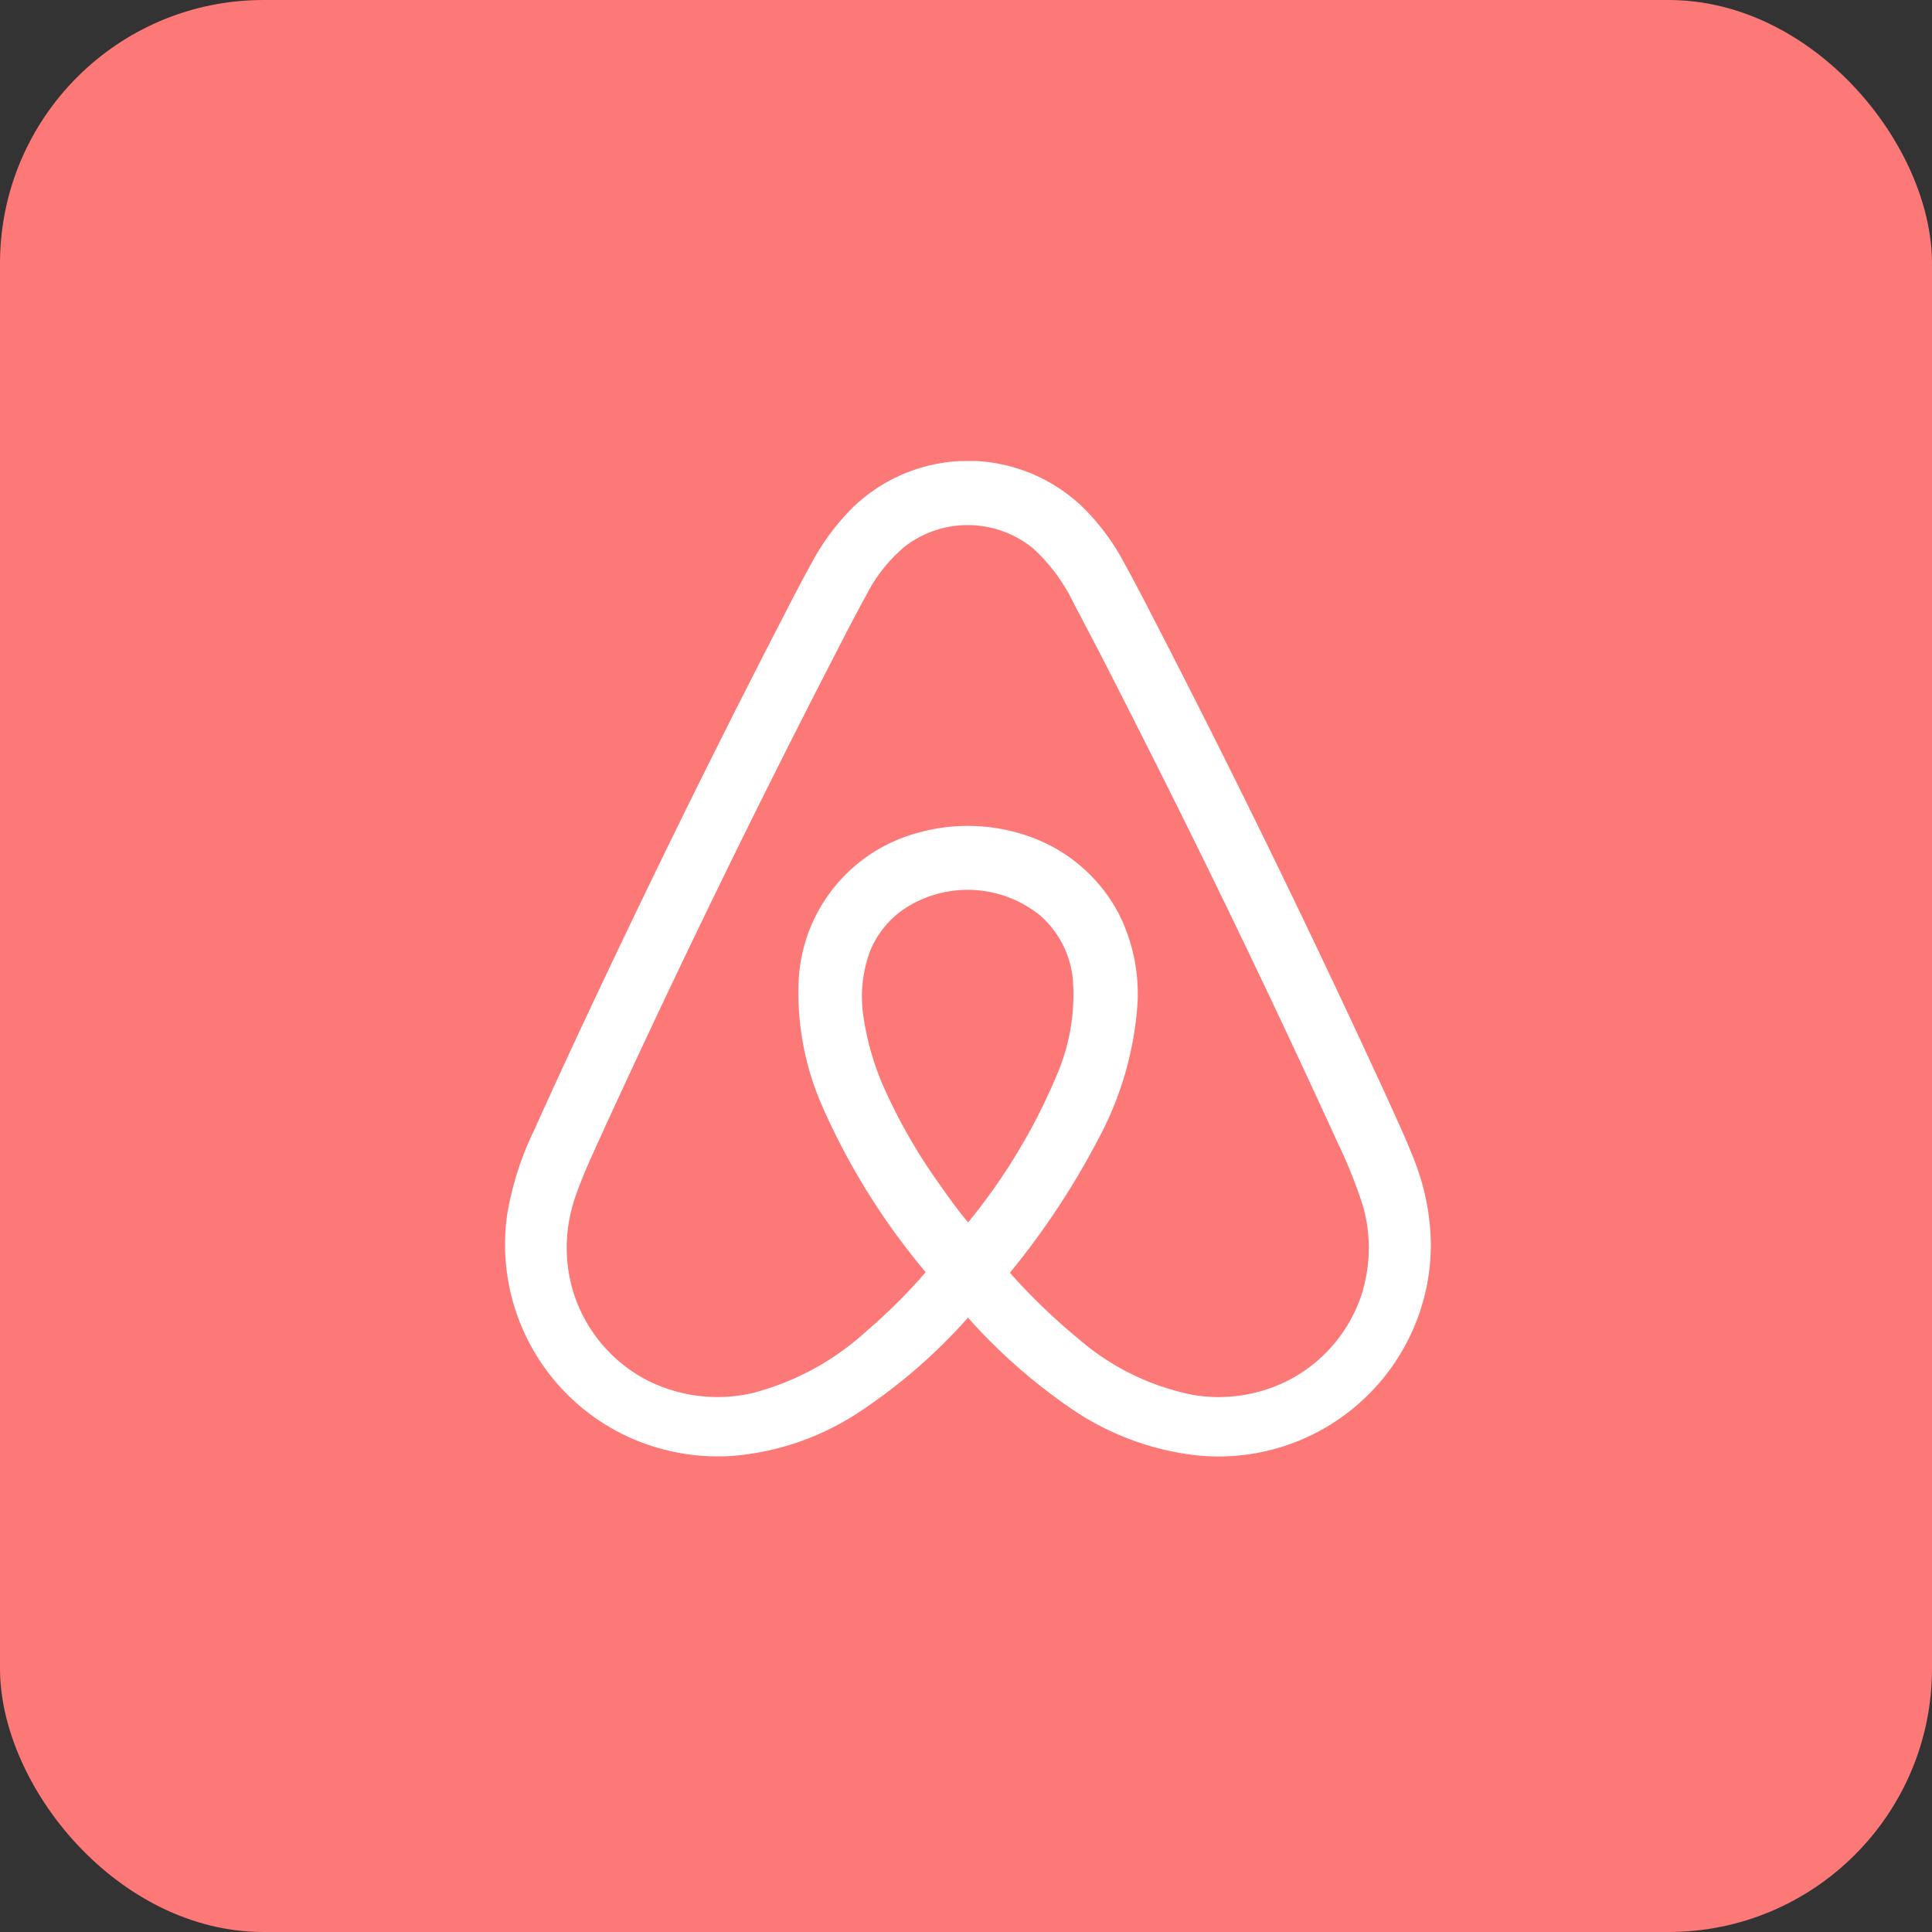 <svg xmlns="http://www.w3.org/2000/svg" width="88" height="88" viewBox="0 0 88 88">
  <rect x="0" y="0" width="88" height="88" fill="#333333" stroke="none"/>
  <g id="Group_6551" data-name="Group 6551" transform="translate(3256 9501)">
    <rect id="Rectangle_312" data-name="Rectangle 312" width="88" height="88" rx="12" transform="translate(-3256 -9501)" fill="#fc7977"/>
    <path id="airbnb" d="M85.362,44.538a10.757,10.757,0,0,0-.794-3.8c-.367-.935-.792-1.846-1.208-2.76Q78.4,27.169,72.95,16.591c-.511-.985-1.011-1.976-1.55-2.946a10.44,10.44,0,0,0-1.946-2.6A7.6,7.6,0,0,0,64.714,9h-.808a7.567,7.567,0,0,0-4.867,2.111,10.543,10.543,0,0,0-1.881,2.537c-.532.954-1.025,1.929-1.526,2.9q-3.655,7.095-7.094,14.3C47.17,33.718,45.815,36.6,44.512,39.5A14.135,14.135,0,0,0,43.3,43.277,9.647,9.647,0,0,0,49,53.532a9.826,9.826,0,0,0,4.454.788,12.215,12.215,0,0,0,5.728-1.909,25.022,25.022,0,0,0,5.1-4.395,25.735,25.735,0,0,0,4.709,4.149,12.6,12.6,0,0,0,5.676,2.12,9.673,9.673,0,0,0,10.013-6.032,9.6,9.6,0,0,0,.683-3.715Zm-21.071-.859c-.556-.654-1.045-1.362-1.537-2.065a25.3,25.3,0,0,1-2.185-3.823A12.554,12.554,0,0,1,59.519,34.3a6.029,6.029,0,0,1,.267-2.879,4.243,4.243,0,0,1,1.693-2.089,5.249,5.249,0,0,1,6.108.38,4.438,4.438,0,0,1,1.469,2.864,9.23,9.23,0,0,1-.669,4.249,27.157,27.157,0,0,1-4.1,6.855ZM82.28,46.747a6.812,6.812,0,0,1-3.208,4.021,7,7,0,0,1-4.535.768,11.336,11.336,0,0,1-5.245-2.574,27.835,27.835,0,0,1-3.1-2.99,35.661,35.661,0,0,0,4.062-6.157,15.2,15.2,0,0,0,1.756-6.2,8.152,8.152,0,0,0-.865-4.011,7.363,7.363,0,0,0-4.087-3.51,8.364,8.364,0,0,0-5.068-.159,7.341,7.341,0,0,0-5.413,6.6,12.81,12.81,0,0,0,1.1,5.924,31.291,31.291,0,0,0,4.68,7.487,25.571,25.571,0,0,1-2.716,2.7,12.215,12.215,0,0,1-5.182,2.807,7.11,7.11,0,0,1-4.729-.554,6.8,6.8,0,0,1-3.488-4.266,7.014,7.014,0,0,1,.154-4.111c.371-1.089.875-2.127,1.346-3.175q4.908-10.7,10.293-21.162c.535-1.038,1.062-2.081,1.629-3.1a6.968,6.968,0,0,1,1.761-2.208,4.7,4.7,0,0,1,5.834.11,8.13,8.13,0,0,1,1.846,2.507c1.109,2.084,2.175,4.191,3.24,6.3q4.562,9.03,8.766,18.235a22.073,22.073,0,0,1,1.162,2.9,6.98,6.98,0,0,1,0,3.818Z" transform="translate(-3276.192 -9488.999)" fill="#fff"/>
  </g>
</svg>
